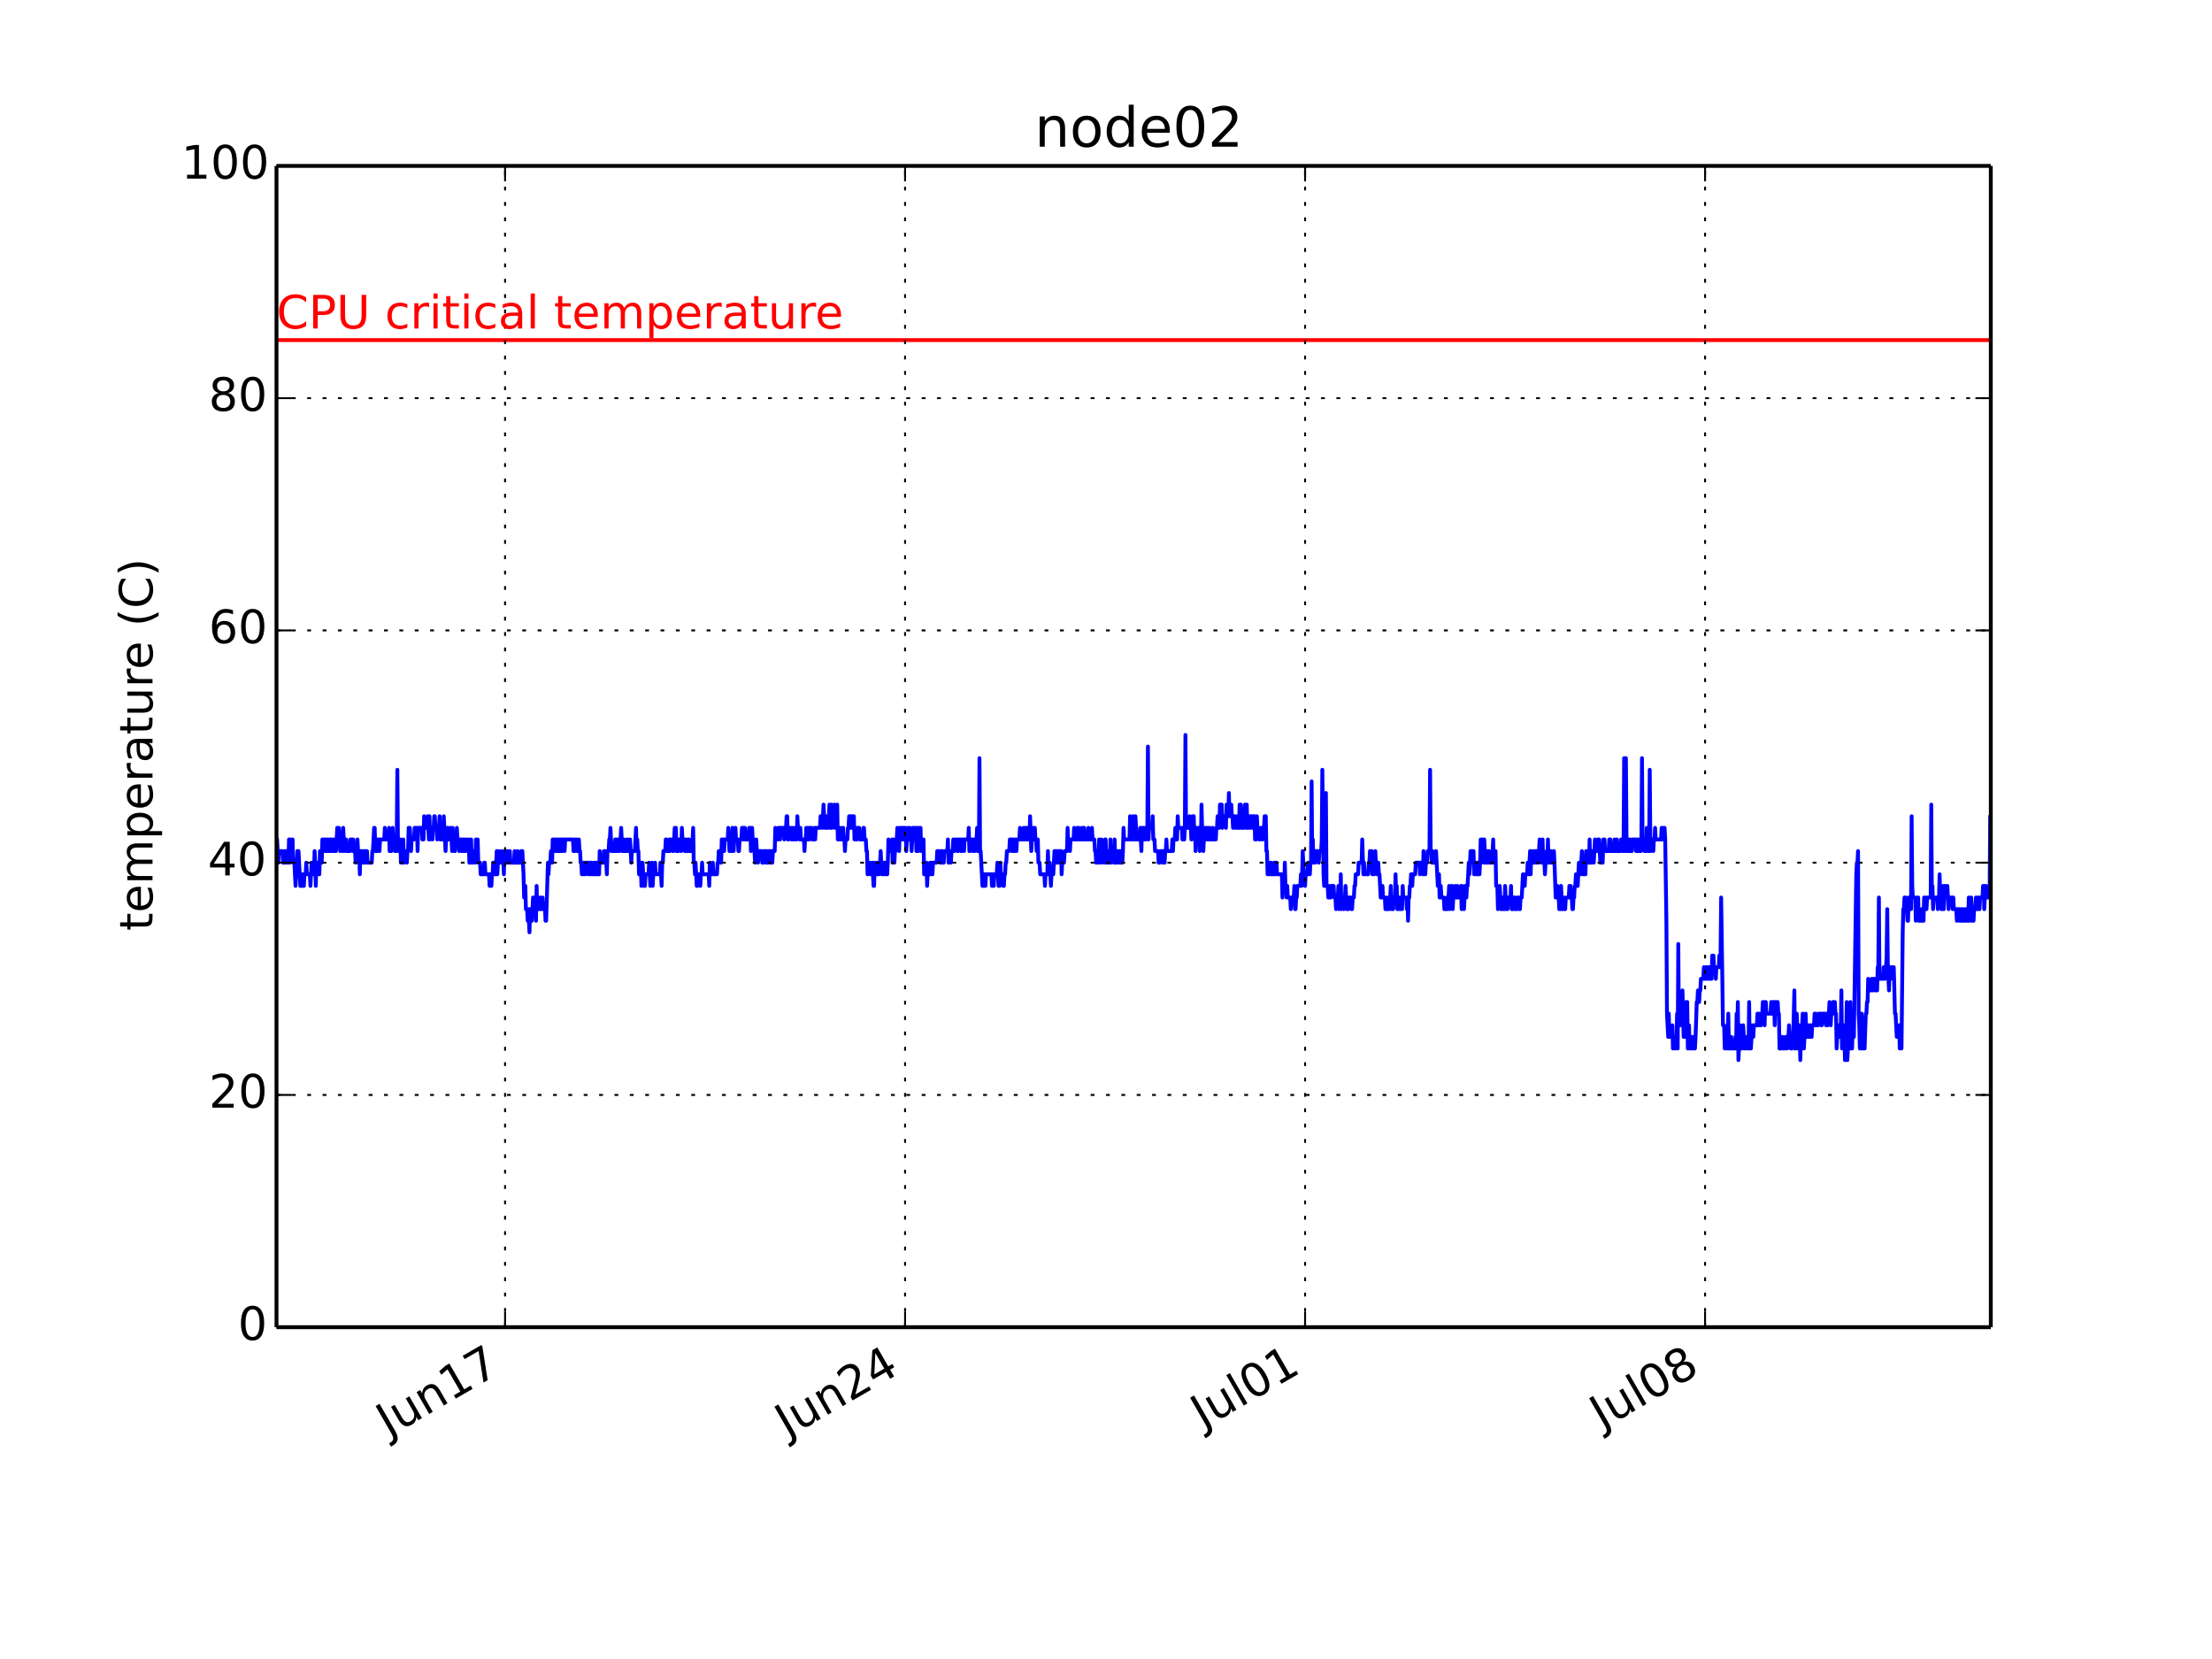<?xml version="1.0" encoding="utf-8" standalone="no"?>
<!DOCTYPE svg PUBLIC "-//W3C//DTD SVG 1.1//EN"
  "http://www.w3.org/Graphics/SVG/1.1/DTD/svg11.dtd">
<!-- Created with matplotlib (http://matplotlib.org/) -->
<svg height="432pt" version="1.1" viewBox="0 0 576 432" width="576pt" xmlns="http://www.w3.org/2000/svg" xmlns:xlink="http://www.w3.org/1999/xlink">
 <defs>
  <style type="text/css">
*{stroke-linecap:butt;stroke-linejoin:round;}
  </style>
 </defs>
 <g id="figure_1">
  <g id="patch_1">
   <path d="
M0 432
L576 432
L576 0
L0 0
z
" style="fill:#ffffff;"/>
  </g>
  <g id="axes_1">
   <g id="patch_2">
    <path d="
M72 345.6
L518.4 345.6
L518.4 43.2
L72 43.2
z
" style="fill:#ffffff;"/>
   </g>
   <g id="line2d_1">
    <path clip-path="url(#pcb2bf987bf)" d="
M72 221.616
L72.155 218.592
L72.465 224.64
L72.62 221.616
L73.55 221.616
L73.705 224.64
L74.015 224.64
L74.17 221.616
L74.325 224.64
L74.48 221.616
L74.635 221.616
L74.79 224.64
L74.945 221.616
L75.1 224.64
L75.255 218.592
L75.41 224.64
L75.565 218.592
L75.72 221.616
L76.03 221.616
L76.185 218.592
L76.34 224.64
L76.65 224.64
L76.96 230.688
L77.425 221.616
L77.735 221.616
L78.2 230.688
L78.51 230.688
L78.665 227.664
L78.82 230.688
L78.975 227.664
L79.13 230.688
L79.285 227.664
L79.595 227.664
L79.75 224.64
L79.905 227.664
L80.68 227.664
L80.835 230.688
L81.145 224.64
L81.3 224.64
L81.455 227.664
L81.61 224.64
L81.765 227.664
L81.92 221.616
L82.075 224.64
L82.23 230.688
L82.385 224.64
L82.54 224.64
L82.695 227.664
L82.85 224.64
L83.005 224.64
L83.16 227.664
L83.315 221.616
L83.47 221.616
L83.625 224.64
L83.78 224.64
L83.935 218.592
L84.09 221.616
L84.245 218.592
L84.4 218.592
L84.555 221.616
L84.71 221.616
L84.865 218.592
L85.02 218.592
L85.175 221.616
L85.33 221.616
L85.485 218.592
L85.64 221.616
L85.795 221.616
L85.95 218.592
L86.105 218.592
L86.26 221.616
L86.415 218.592
L86.57 218.592
L86.725 221.616
L86.88 221.616
L87.035 218.592
L87.19 221.616
L87.345 218.592
L87.5 221.616
L87.81 215.568
L87.965 218.592
L88.12 218.592
L88.275 215.568
L88.585 221.616
L88.74 218.592
L89.05 218.592
L89.205 221.616
L89.36 215.568
L89.67 221.616
L89.825 218.592
L90.135 218.592
L90.29 221.616
L91.065 221.616
L91.22 218.592
L91.685 218.592
L91.84 221.616
L91.995 218.592
L92.15 221.616
L92.46 221.616
L92.615 224.64
L92.77 221.616
L92.925 221.616
L93.08 218.592
L93.39 224.64
L93.545 221.616
L93.7 227.664
L93.855 221.616
L94.01 221.616
L94.165 224.64
L94.32 224.64
L94.475 221.616
L94.63 221.616
L94.785 224.64
L94.94 224.64
L95.095 221.616
L95.25 221.616
L95.405 224.64
L95.56 221.616
L95.715 224.64
L96.8 224.64
L96.955 221.616
L97.11 221.616
L97.42 215.568
L97.575 215.568
L97.73 221.616
L98.195 221.616
L98.35 218.592
L98.66 218.592
L98.815 221.616
L98.97 218.592
L100.055 218.592
L100.21 215.568
L100.365 218.592
L101.14 218.592
L101.295 215.568
L101.45 221.616
L101.605 221.616
L101.76 218.592
L101.915 221.616
L102.225 215.568
L102.38 218.592
L102.69 218.592
L102.845 221.616
L103 218.592
L103.155 221.616
L103.31 218.592
L103.465 200.448
L103.62 218.592
L103.775 221.616
L103.93 218.592
L104.24 218.592
L104.395 224.64
L104.55 221.616
L104.705 224.64
L105.015 218.592
L105.17 224.64
L105.325 221.616
L105.79 221.616
L105.945 224.64
L106.1 221.616
L106.255 221.616
L106.41 215.568
L106.565 218.592
L106.72 215.568
L107.03 221.616
L107.185 218.592
L107.805 218.592
L107.96 215.568
L108.27 215.568
L108.425 218.592
L108.58 215.568
L108.735 221.616
L108.89 215.568
L109.82 215.568
L109.975 218.592
L110.13 215.568
L110.285 218.592
L110.44 212.544
L110.595 215.568
L111.215 215.568
L111.37 212.544
L111.68 218.592
L111.835 212.544
L111.99 218.592
L112.145 215.568
L112.455 215.568
L112.61 218.592
L112.765 215.568
L112.92 215.568
L113.075 212.544
L113.23 212.544
L113.385 215.568
L113.695 215.568
L113.85 218.592
L114.005 215.568
L114.315 215.568
L114.47 212.544
L114.625 218.592
L114.78 215.568
L114.935 218.592
L115.09 218.592
L115.245 215.568
L115.4 218.592
L115.555 212.544
L116.02 221.616
L116.33 215.568
L116.485 218.592
L116.64 215.568
L116.795 218.592
L117.105 218.592
L117.26 215.568
L117.415 218.592
L117.57 218.592
L117.725 221.616
L117.88 215.568
L118.035 218.592
L118.19 218.592
L118.345 221.616
L118.5 221.616
L118.655 218.592
L118.81 218.592
L118.965 215.568
L119.12 218.592
L119.43 218.592
L119.585 221.616
L119.74 218.592
L120.05 218.592
L120.205 221.616
L120.36 221.616
L120.515 218.592
L120.67 218.592
L120.825 221.616
L120.98 221.616
L121.135 218.592
L121.445 218.592
L121.6 221.616
L121.91 221.616
L122.065 218.592
L122.22 224.64
L122.375 224.64
L122.685 218.592
L122.84 224.64
L122.995 221.616
L123.15 224.64
L123.305 221.616
L123.615 221.616
L123.77 224.64
L123.925 218.592
L124.08 221.616
L124.235 221.616
L124.39 218.592
L124.545 224.64
L125.01 224.64
L125.165 227.664
L125.94 227.664
L126.095 224.64
L126.25 224.64
L126.405 227.664
L127.335 227.664
L127.49 230.688
L127.645 227.664
L127.8 227.664
L127.955 230.688
L128.11 227.664
L128.265 227.664
L128.42 224.64
L128.575 227.664
L128.73 224.64
L128.885 227.664
L129.04 227.664
L129.35 221.616
L129.505 227.664
L129.815 221.616
L129.97 224.64
L130.435 224.64
L130.59 221.616
L130.745 224.64
L131.055 224.64
L131.21 227.664
L131.365 221.616
L131.52 224.64
L131.675 221.616
L131.83 224.64
L131.985 224.64
L132.14 221.616
L132.295 224.64
L132.605 224.64
L132.76 221.616
L132.915 224.64
L133.845 224.64
L134 221.616
L134.155 224.64
L134.62 224.64
L134.775 221.616
L134.93 224.64
L135.55 224.64
L135.705 221.616
L135.86 224.64
L136.015 221.616
L136.325 227.664
L136.48 233.712
L136.635 233.712
L136.79 230.688
L136.945 236.736
L137.255 236.736
L137.41 239.76
L137.565 236.736
L137.875 242.784
L138.03 236.736
L138.185 236.736
L138.34 239.76
L138.495 239.76
L138.805 233.712
L138.96 236.736
L139.115 233.712
L139.27 236.736
L139.425 236.736
L139.58 239.76
L139.735 230.688
L139.89 236.736
L140.51 236.736
L140.665 233.712
L140.82 236.736
L141.13 236.736
L141.285 233.712
L141.44 236.736
L141.905 236.736
L142.06 239.76
L142.215 239.76
L142.68 224.64
L142.835 227.664
L142.99 224.64
L143.3 224.64
L143.455 221.616
L143.61 221.616
L143.765 224.64
L143.92 218.592
L144.075 221.616
L144.23 218.592
L144.385 218.592
L144.54 221.616
L144.695 221.616
L144.85 218.592
L145.005 221.616
L145.16 218.592
L145.315 221.616
L145.47 221.616
L145.625 218.592
L145.78 221.616
L145.935 218.592
L146.09 218.592
L146.245 221.616
L146.4 221.616
L146.555 218.592
L146.865 218.592
L147.02 221.616
L147.175 218.592
L149.19 218.592
L149.345 221.616
L149.655 221.616
L149.81 218.592
L150.12 218.592
L150.275 221.616
L150.585 221.616
L150.74 218.592
L150.895 221.616
L151.05 221.616
L151.205 224.64
L151.36 224.64
L151.515 227.664
L151.825 227.664
L151.98 224.64
L152.135 224.64
L152.29 227.664
L152.445 227.664
L152.6 224.64
L153.065 224.64
L153.22 227.664
L153.375 224.64
L153.53 224.64
L153.685 227.664
L153.84 224.64
L153.995 224.64
L154.15 227.664
L154.46 227.664
L154.615 224.64
L154.77 224.64
L154.925 227.664
L155.08 227.664
L155.235 224.64
L155.39 227.664
L155.545 224.64
L155.7 227.664
L155.855 224.64
L156.01 227.664
L156.165 221.616
L156.32 224.64
L157.095 224.64
L157.25 221.616
L157.405 224.64
L157.56 224.64
L157.715 221.616
L158.025 227.664
L158.18 221.616
L158.49 221.616
L158.645 218.592
L158.8 218.592
L158.955 215.568
L159.265 221.616
L160.04 221.616
L160.195 218.592
L160.35 218.592
L160.505 221.616
L160.66 221.616
L160.815 218.592
L160.97 218.592
L161.125 221.616
L161.28 221.616
L161.435 218.592
L161.59 218.592
L161.745 215.568
L162.055 221.616
L162.365 221.616
L162.52 218.592
L162.675 221.616
L163.14 221.616
L163.295 218.592
L163.45 218.592
L163.605 221.616
L163.915 221.616
L164.07 218.592
L164.38 224.64
L164.535 221.616
L165.31 221.616
L165.62 215.568
L165.775 221.616
L165.93 218.592
L166.085 221.616
L166.24 221.616
L166.395 227.664
L166.705 227.664
L166.86 224.64
L167.015 230.688
L167.17 224.64
L167.325 224.64
L167.635 230.688
L167.79 227.664
L167.945 230.688
L168.1 227.664
L168.875 227.664
L169.03 224.64
L169.34 230.688
L169.495 227.664
L169.65 227.664
L169.805 224.64
L169.96 230.688
L170.115 227.664
L170.425 227.664
L170.58 224.64
L170.735 227.664
L171.82 227.664
L171.975 224.64
L172.285 230.688
L172.44 224.64
L172.595 224.64
L172.75 221.616
L173.215 221.616
L173.37 218.592
L173.525 218.592
L173.68 221.616
L174.145 221.616
L174.3 218.592
L174.455 221.616
L174.61 218.592
L175.075 218.592
L175.23 221.616
L175.385 221.616
L175.695 215.568
L175.85 218.592
L176.005 215.568
L176.16 221.616
L176.625 221.616
L176.78 218.592
L177.245 218.592
L177.4 221.616
L177.555 215.568
L177.71 218.592
L178.175 218.592
L178.33 221.616
L178.485 221.616
L178.64 218.592
L178.795 221.616
L179.105 221.616
L179.26 218.592
L179.415 218.592
L179.57 221.616
L180.19 221.616
L180.5 215.568
L180.655 224.64
L180.81 224.64
L180.965 227.664
L181.12 224.64
L181.43 230.688
L181.585 230.688
L181.74 227.664
L182.205 227.664
L182.36 230.688
L182.515 227.664
L182.67 227.664
L182.825 224.64
L182.98 227.664
L184.53 227.664
L184.685 230.688
L184.84 224.64
L184.995 227.664
L185.46 227.664
L185.615 224.64
L185.77 227.664
L186.7 227.664
L186.855 224.64
L187.01 224.64
L187.165 221.616
L187.475 221.616
L187.63 224.64
L187.785 224.64
L187.94 218.592
L188.095 221.616
L188.25 218.592
L188.405 221.616
L188.56 221.616
L188.715 218.592
L189.49 218.592
L189.645 215.568
L189.955 221.616
L190.11 218.592
L190.265 218.592
L190.42 221.616
L190.575 221.616
L190.73 215.568
L191.04 221.616
L191.195 218.592
L191.35 218.592
L191.505 215.568
L191.66 218.592
L192.125 218.592
L192.28 221.616
L192.435 221.616
L192.59 218.592
L193.055 218.592
L193.21 215.568
L193.365 215.568
L193.52 218.592
L193.675 215.568
L193.83 218.592
L193.985 215.568
L194.14 218.592
L194.915 218.592
L195.07 215.568
L195.225 218.592
L195.38 215.568
L195.535 221.616
L195.845 215.568
L196 218.592
L196.31 218.592
L196.62 224.64
L196.93 218.592
L197.085 221.616
L197.24 221.616
L197.395 224.64
L197.55 221.616
L198.325 221.616
L198.48 224.64
L198.635 224.64
L198.79 221.616
L198.945 224.64
L199.1 221.616
L199.41 221.616
L199.565 224.64
L199.72 221.616
L199.875 224.64
L200.03 224.64
L200.185 221.616
L200.34 221.616
L200.495 224.64
L200.65 221.616
L200.805 224.64
L200.96 221.616
L201.115 224.64
L201.27 221.616
L201.735 221.616
L201.89 215.568
L202.045 218.592
L202.51 218.592
L202.665 215.568
L202.975 215.568
L203.13 218.592
L203.285 215.568
L204.06 215.568
L204.215 218.592
L204.37 215.568
L204.68 215.568
L204.835 212.544
L204.99 212.544
L205.145 218.592
L205.3 218.592
L205.455 215.568
L205.92 215.568
L206.075 218.592
L206.23 218.592
L206.385 215.568
L206.54 218.592
L206.85 218.592
L207.005 215.568
L207.16 215.568
L207.315 218.592
L207.47 218.592
L207.625 212.544
L207.78 215.568
L208.09 215.568
L208.245 218.592
L208.4 215.568
L208.555 218.592
L209.33 218.592
L209.485 221.616
L209.64 218.592
L209.795 218.592
L209.95 215.568
L210.105 218.592
L210.26 218.592
L210.415 215.568
L210.57 218.592
L210.725 218.592
L210.88 215.568
L211.345 215.568
L211.5 218.592
L211.965 218.592
L212.12 215.568
L212.275 218.592
L212.43 215.568
L213.515 215.568
L213.67 212.544
L213.98 212.544
L214.135 215.568
L214.445 209.52
L214.755 215.568
L214.91 212.544
L215.065 212.544
L215.22 215.568
L215.53 215.568
L215.685 212.544
L215.84 212.544
L215.995 209.52
L216.15 215.568
L216.305 215.568
L216.46 209.52
L216.615 215.568
L216.77 212.544
L217.08 212.544
L217.235 209.52
L217.39 215.568
L217.545 212.544
L217.7 215.568
L218.01 209.52
L218.165 218.592
L218.32 218.592
L218.475 215.568
L218.63 218.592
L218.785 215.568
L218.94 218.592
L219.25 218.592
L219.405 215.568
L219.56 215.568
L219.715 218.592
L219.87 218.592
L220.025 221.616
L220.18 218.592
L220.645 218.592
L220.8 215.568
L220.955 215.568
L221.11 212.544
L221.265 212.544
L221.42 215.568
L221.575 212.544
L221.73 212.544
L221.885 215.568
L222.04 212.544
L222.35 212.544
L222.505 218.592
L222.66 215.568
L222.815 215.568
L222.97 218.592
L223.125 218.592
L223.28 215.568
L223.745 215.568
L223.9 218.592
L224.675 218.592
L224.83 215.568
L224.985 215.568
L225.14 218.592
L225.45 218.592
L225.605 221.616
L225.76 221.616
L225.915 227.664
L226.07 227.664
L226.225 224.64
L226.535 224.64
L226.69 227.664
L227 227.664
L227.155 224.64
L227.465 230.688
L227.62 230.688
L227.775 224.64
L227.93 227.664
L228.24 227.664
L228.395 224.64
L228.55 227.664
L228.86 227.664
L229.015 224.64
L229.17 224.64
L229.325 221.616
L229.635 227.664
L229.79 227.664
L229.945 224.64
L230.1 224.64
L230.255 227.664
L230.41 227.664
L230.565 224.64
L230.72 227.664
L231.03 227.664
L231.185 224.64
L231.34 218.592
L231.495 221.616
L232.115 221.616
L232.27 218.592
L232.425 224.64
L232.58 224.64
L232.735 218.592
L232.89 224.64
L233.045 221.616
L233.2 221.616
L233.355 218.592
L233.51 218.592
L233.665 215.568
L233.82 218.592
L233.975 218.592
L234.13 221.616
L234.285 215.568
L234.44 215.568
L234.595 218.592
L234.75 215.568
L234.905 218.592
L235.06 215.568
L235.215 218.592
L235.37 215.568
L235.525 218.592
L235.68 215.568
L235.835 215.568
L235.99 221.616
L236.145 218.592
L236.3 218.592
L236.455 215.568
L236.61 215.568
L236.765 218.592
L236.92 215.568
L237.075 218.592
L237.23 218.592
L237.385 221.616
L237.695 215.568
L237.85 215.568
L238.005 218.592
L238.16 218.592
L238.315 215.568
L238.47 215.568
L238.625 221.616
L238.78 221.616
L238.935 215.568
L239.09 221.616
L239.245 215.568
L239.4 218.592
L239.555 218.592
L239.71 215.568
L239.865 221.616
L240.02 218.592
L240.485 218.592
L240.64 227.664
L241.105 227.664
L241.26 224.64
L241.415 230.688
L241.57 227.664
L242.035 227.664
L242.19 224.64
L242.345 227.664
L242.5 224.64
L242.655 227.664
L242.81 227.664
L242.965 224.64
L243.895 224.64
L244.05 221.616
L244.67 221.616
L244.825 224.64
L244.98 224.64
L245.135 221.616
L245.29 224.64
L245.445 221.616
L245.6 224.64
L245.755 224.64
L245.91 221.616
L246.685 221.616
L246.84 218.592
L246.995 224.64
L247.15 221.616
L247.46 221.616
L247.615 224.64
L247.77 221.616
L248.08 221.616
L248.235 218.592
L248.39 221.616
L248.545 221.616
L248.7 218.592
L249.165 218.592
L249.32 221.616
L249.475 221.616
L249.63 218.592
L250.095 218.592
L250.25 221.616
L250.405 221.616
L250.56 218.592
L250.87 218.592
L251.025 221.616
L251.18 218.592
L252.11 218.592
L252.265 215.568
L252.42 221.616
L252.575 221.616
L252.73 218.592
L253.195 218.592
L253.35 221.616
L253.505 221.616
L253.66 218.592
L253.815 221.616
L253.97 218.592
L254.28 218.592
L254.435 215.568
L254.59 221.616
L254.745 218.592
L254.9 221.616
L255.055 197.424
L255.21 221.616
L255.365 221.616
L255.83 230.688
L255.985 227.664
L256.14 230.688
L256.295 227.664
L256.45 227.664
L256.605 230.688
L256.76 227.664
L258.155 227.664
L258.31 230.688
L258.465 227.664
L258.62 227.664
L258.775 230.688
L258.93 227.664
L259.55 227.664
L259.705 224.64
L260.015 230.688
L260.17 227.664
L260.325 230.688
L260.48 224.64
L260.635 227.664
L261.1 227.664
L261.255 230.688
L261.41 230.688
L261.565 227.664
L261.72 227.664
L261.875 224.64
L262.03 224.64
L262.185 221.616
L262.805 221.616
L262.96 218.592
L263.425 218.592
L263.58 221.616
L263.735 218.592
L263.89 218.592
L264.045 221.616
L264.2 221.616
L264.355 218.592
L264.51 218.592
L264.665 221.616
L264.82 218.592
L265.44 218.592
L265.595 215.568
L265.75 218.592
L266.37 218.592
L266.525 215.568
L266.68 218.592
L266.835 218.592
L266.99 215.568
L267.145 218.592
L267.3 215.568
L267.455 218.592
L267.61 215.568
L267.765 218.592
L267.92 215.568
L268.075 218.592
L268.23 212.544
L268.54 221.616
L268.695 218.592
L269.005 218.592
L269.16 215.568
L269.315 218.592
L269.47 215.568
L269.625 218.592
L269.78 218.592
L269.935 221.616
L270.09 221.616
L270.245 218.592
L270.4 224.64
L270.71 224.64
L270.865 227.664
L271.95 227.664
L272.105 230.688
L272.26 227.664
L272.725 227.664
L272.88 221.616
L273.035 227.664
L273.19 224.64
L273.345 224.64
L273.655 230.688
L273.81 227.664
L274.275 227.664
L274.585 221.616
L274.74 221.616
L274.895 224.64
L275.05 221.616
L275.205 224.64
L275.36 221.616
L275.515 224.64
L275.67 221.616
L275.98 221.616
L276.135 224.64
L276.29 221.616
L276.445 227.664
L276.6 224.64
L277.065 224.64
L277.22 221.616
L277.84 221.616
L277.995 215.568
L278.15 218.592
L278.46 218.592
L278.615 221.616
L278.77 218.592
L279.545 218.592
L279.7 215.568
L279.855 218.592
L280.32 218.592
L280.475 215.568
L280.63 218.592
L280.785 218.592
L280.94 215.568
L281.095 218.592
L281.56 218.592
L281.715 215.568
L281.87 218.592
L282.025 218.592
L282.18 215.568
L282.335 215.568
L282.49 218.592
L283.265 218.592
L283.42 215.568
L283.575 218.592
L284.195 218.592
L284.35 215.568
L284.505 218.592
L284.97 218.592
L285.125 221.616
L285.28 221.616
L285.435 224.64
L285.59 221.616
L285.745 224.64
L285.9 221.616
L286.055 224.64
L286.21 218.592
L286.365 221.616
L286.52 221.616
L286.675 224.64
L286.83 218.592
L286.985 221.616
L287.295 221.616
L287.45 224.64
L287.76 218.592
L287.915 218.592
L288.07 224.64
L288.38 224.64
L288.535 221.616
L288.69 224.64
L288.845 221.616
L289 224.64
L289.155 218.592
L289.31 224.64
L289.465 221.616
L289.93 221.616
L290.085 224.64
L290.24 218.592
L290.395 224.64
L290.705 224.64
L290.86 221.616
L291.015 224.64
L291.17 221.616
L291.325 224.64
L291.48 221.616
L291.635 221.616
L291.79 224.64
L291.945 224.64
L292.1 221.616
L292.255 224.64
L292.41 221.616
L292.565 215.568
L292.72 218.592
L294.115 218.592
L294.27 212.544
L294.58 218.592
L294.735 218.592
L295.045 212.544
L295.2 218.592
L295.51 218.592
L295.665 212.544
L295.975 218.592
L296.75 218.592
L296.905 215.568
L297.215 221.616
L297.37 215.568
L297.525 218.592
L297.68 215.568
L297.835 215.568
L297.99 218.592
L298.145 218.592
L298.3 215.568
L298.455 218.592
L298.61 215.568
L298.765 215.568
L298.92 194.4
L299.075 218.592
L299.23 215.568
L300.005 215.568
L300.16 212.544
L300.315 218.592
L300.625 218.592
L300.78 221.616
L301.555 221.616
L301.71 224.64
L302.02 224.64
L302.175 221.616
L302.64 221.616
L302.795 224.64
L302.95 221.616
L303.105 221.616
L303.26 224.64
L303.415 221.616
L303.57 221.616
L303.725 218.592
L303.88 221.616
L305.12 221.616
L305.275 218.592
L305.43 221.616
L305.585 218.592
L305.895 218.592
L306.05 215.568
L306.205 218.592
L306.515 218.592
L306.67 212.544
L306.825 215.568
L307.755 215.568
L307.91 218.592
L308.065 218.592
L308.22 215.568
L308.375 218.592
L308.53 215.568
L308.685 191.376
L308.84 215.568
L309.615 215.568
L309.77 212.544
L309.925 215.568
L310.08 215.568
L310.235 218.592
L310.545 212.544
L310.855 212.544
L311.01 218.592
L311.165 215.568
L311.32 221.616
L311.475 215.568
L311.63 215.568
L311.785 218.592
L311.94 218.592
L312.095 215.568
L312.25 215.568
L312.405 221.616
L312.56 215.568
L312.715 218.592
L312.87 209.52
L313.025 215.568
L313.18 215.568
L313.335 221.616
L313.49 218.592
L313.645 218.592
L313.8 215.568
L313.955 218.592
L314.11 215.568
L314.265 218.592
L314.42 215.568
L314.575 218.592
L314.73 218.592
L314.885 215.568
L315.04 218.592
L315.505 218.592
L315.66 215.568
L315.815 215.568
L315.97 218.592
L316.59 218.592
L316.745 215.568
L316.9 215.568
L317.055 212.544
L317.21 215.568
L317.52 215.568
L317.675 209.52
L317.83 212.544
L317.985 209.52
L318.14 209.52
L318.295 215.568
L318.45 212.544
L319.07 212.544
L319.225 215.568
L319.38 209.52
L319.535 212.544
L319.845 212.544
L320 206.496
L320.155 212.544
L320.31 209.52
L320.465 212.544
L320.62 209.52
L320.775 212.544
L320.93 212.544
L321.085 215.568
L321.24 212.544
L321.55 212.544
L321.705 215.568
L322.015 215.568
L322.17 212.544
L322.325 212.544
L322.48 215.568
L322.635 215.568
L322.79 209.52
L322.945 215.568
L323.1 209.52
L323.41 215.568
L323.565 215.568
L323.72 212.544
L323.875 215.568
L324.185 209.52
L324.495 215.568
L324.65 209.52
L324.805 215.568
L324.96 215.568
L325.115 212.544
L325.27 212.544
L325.425 215.568
L325.58 215.568
L325.735 212.544
L325.89 212.544
L326.045 215.568
L326.2 212.544
L326.665 212.544
L326.82 218.592
L326.975 215.568
L327.13 218.592
L327.285 212.544
L327.44 215.568
L327.75 215.568
L327.905 218.592
L328.215 218.592
L328.37 215.568
L328.68 215.568
L328.835 218.592
L328.99 215.568
L329.145 215.568
L329.3 212.544
L329.61 212.544
L329.765 221.616
L329.92 221.616
L330.075 227.664
L330.23 224.64
L330.385 227.664
L330.54 227.664
L330.695 224.64
L330.85 227.664
L331.005 224.64
L331.16 227.664
L331.625 227.664
L331.78 224.64
L331.935 227.664
L332.09 224.64
L332.245 227.664
L332.4 224.64
L332.555 227.664
L333.795 227.664
L333.95 233.712
L334.105 227.664
L334.26 230.688
L334.415 230.688
L334.57 224.64
L334.725 230.688
L334.88 230.688
L335.035 233.712
L335.19 230.688
L335.345 233.712
L335.965 233.712
L336.12 236.736
L336.275 233.712
L336.895 233.712
L337.05 230.688
L337.205 236.736
L337.36 236.736
L337.515 233.712
L337.67 233.712
L337.825 230.688
L338.6 230.688
L338.755 227.664
L338.91 230.688
L339.065 227.664
L339.22 221.616
L339.53 227.664
L339.685 227.664
L339.84 230.688
L339.995 227.664
L340.46 227.664
L340.615 224.64
L340.77 227.664
L340.925 224.64
L341.08 227.664
L341.235 224.64
L341.39 224.64
L341.545 203.472
L341.7 224.64
L341.855 218.592
L342.01 224.64
L342.165 221.616
L342.32 221.616
L342.475 224.64
L342.63 221.616
L343.25 221.616
L343.405 224.64
L343.56 221.616
L344.025 221.616
L344.18 218.592
L344.335 200.448
L344.645 227.664
L344.8 230.688
L344.955 227.664
L345.11 230.688
L345.265 206.496
L345.42 230.688
L345.73 230.688
L345.885 233.712
L346.04 230.688
L346.195 233.712
L346.505 233.712
L346.66 230.688
L347.28 230.688
L347.435 233.712
L347.745 233.712
L347.9 236.736
L348.055 233.712
L348.365 233.712
L348.52 230.688
L348.675 236.736
L348.83 233.712
L348.985 233.712
L349.14 227.664
L349.295 236.736
L349.45 233.712
L349.76 233.712
L349.915 236.736
L350.07 233.712
L350.225 233.712
L350.38 230.688
L350.69 236.736
L350.845 236.736
L351 233.712
L351.155 236.736
L351.31 233.712
L351.775 233.712
L351.93 236.736
L352.085 236.736
L352.24 233.712
L352.55 233.712
L352.705 230.688
L352.86 230.688
L353.015 227.664
L353.635 227.664
L353.79 224.64
L354.565 224.64
L354.72 218.592
L355.03 227.664
L355.185 224.64
L355.34 227.664
L356.27 227.664
L356.425 224.64
L356.58 224.64
L356.735 221.616
L356.89 224.64
L357.045 224.64
L357.2 221.616
L357.355 227.664
L357.51 224.64
L357.665 224.64
L357.82 227.664
L358.13 221.616
L358.285 224.64
L358.44 224.64
L358.595 227.664
L358.75 224.64
L358.905 224.64
L359.06 227.664
L359.215 227.664
L359.525 233.712
L359.68 230.688
L359.835 233.712
L359.99 230.688
L360.145 233.712
L360.61 233.712
L360.765 236.736
L360.92 233.712
L361.075 236.736
L361.385 236.736
L361.54 233.712
L361.695 236.736
L361.85 233.712
L362.005 233.712
L362.16 230.688
L362.315 236.736
L362.47 233.712
L362.625 236.736
L362.78 236.736
L362.935 233.712
L363.245 233.712
L363.4 227.664
L363.555 233.712
L363.71 230.688
L363.865 236.736
L364.175 236.736
L364.33 233.712
L364.485 233.712
L364.64 236.736
L364.795 233.712
L364.95 233.712
L365.105 236.736
L365.26 230.688
L365.415 233.712
L366.19 233.712
L366.345 236.736
L366.5 233.712
L366.655 239.76
L366.81 233.712
L366.965 233.712
L367.12 230.688
L367.275 230.688
L367.43 227.664
L367.585 227.664
L367.74 230.688
L367.895 227.664
L368.515 227.664
L368.67 224.64
L369.6 224.64
L369.755 227.664
L369.91 224.64
L370.375 224.64
L370.53 227.664
L370.685 221.616
L370.995 227.664
L371.15 227.664
L371.305 224.64
L371.615 224.64
L371.77 221.616
L372.235 221.616
L372.39 200.448
L372.545 221.616
L372.7 221.616
L372.855 224.64
L373.01 221.616
L373.165 224.64
L373.785 224.64
L373.94 221.616
L374.405 230.688
L374.56 230.688
L374.715 227.664
L374.87 233.712
L375.025 230.688
L375.18 230.688
L375.335 233.712
L375.955 233.712
L376.11 236.736
L376.575 236.736
L376.73 233.712
L376.885 236.736
L377.04 233.712
L377.195 233.712
L377.35 230.688
L377.505 236.736
L377.66 233.712
L377.815 233.712
L377.97 230.688
L378.125 230.688
L378.28 236.736
L378.435 233.712
L378.745 233.712
L378.9 230.688
L379.055 233.712
L379.365 233.712
L379.52 230.688
L379.675 233.712
L380.295 233.712
L380.45 230.688
L380.605 236.736
L380.76 230.688
L380.915 233.712
L381.07 233.712
L381.225 236.736
L381.535 230.688
L381.69 230.688
L381.845 233.712
L382 230.688
L382.155 230.688
L382.465 224.64
L382.62 227.664
L382.93 221.616
L383.085 224.64
L383.24 221.616
L383.395 224.64
L383.55 221.616
L383.705 221.616
L383.86 227.664
L384.015 224.64
L384.17 224.64
L384.325 227.664
L384.48 224.64
L384.635 227.664
L384.79 224.64
L384.945 227.664
L385.1 224.64
L385.255 227.664
L385.41 224.64
L385.565 218.592
L385.72 221.616
L385.875 221.616
L386.03 218.592
L386.34 224.64
L386.495 218.592
L386.805 224.64
L386.96 221.616
L387.115 224.64
L387.27 224.64
L387.425 221.616
L387.58 224.64
L387.735 221.616
L387.89 224.64
L388.51 224.64
L388.82 218.592
L388.975 224.64
L389.13 221.616
L389.285 224.64
L389.44 221.616
L389.595 230.688
L389.905 230.688
L390.06 236.736
L390.215 233.712
L390.37 233.712
L390.525 230.688
L390.835 236.736
L391.145 236.736
L391.3 233.712
L391.455 236.736
L391.61 233.712
L391.765 236.736
L391.92 230.688
L392.23 236.736
L392.54 236.736
L392.695 233.712
L393.315 233.712
L393.47 230.688
L393.625 236.736
L393.78 233.712
L393.935 236.736
L394.09 233.712
L394.245 233.712
L394.4 236.736
L394.555 233.712
L394.71 236.736
L395.02 236.736
L395.175 233.712
L395.485 233.712
L395.64 236.736
L395.795 236.736
L395.95 233.712
L396.26 233.712
L396.57 227.664
L396.725 230.688
L397.035 230.688
L397.19 227.664
L397.655 227.664
L397.81 224.64
L397.965 227.664
L398.12 227.664
L398.43 221.616
L398.585 227.664
L398.74 221.616
L398.895 224.64
L399.205 224.64
L399.36 221.616
L399.515 224.64
L399.67 224.64
L399.825 221.616
L399.98 221.616
L400.135 224.64
L400.29 221.616
L400.445 221.616
L400.6 224.64
L400.91 218.592
L401.065 221.616
L401.22 221.616
L401.375 224.64
L401.685 218.592
L401.84 224.64
L402.15 224.64
L402.305 227.664
L402.46 224.64
L402.615 224.64
L402.77 221.616
L402.925 224.64
L403.08 218.592
L403.235 224.64
L403.39 221.616
L403.545 224.64
L403.7 221.616
L403.855 221.616
L404.01 224.64
L404.475 224.64
L404.63 221.616
L404.785 224.64
L405.095 233.712
L405.25 230.688
L405.405 233.712
L405.56 230.688
L405.715 233.712
L405.87 233.712
L406.025 236.736
L406.335 236.736
L406.49 230.688
L406.8 236.736
L406.955 236.736
L407.11 233.712
L407.265 236.736
L407.575 236.736
L407.73 233.712
L408.505 233.712
L408.66 230.688
L408.815 233.712
L408.97 230.688
L409.125 233.712
L409.28 233.712
L409.435 236.736
L409.59 236.736
L409.745 233.712
L409.9 233.712
L410.055 230.688
L410.21 230.688
L410.365 227.664
L410.52 230.688
L410.83 230.688
L411.14 224.64
L411.45 224.64
L411.605 227.664
L411.915 221.616
L412.225 227.664
L412.38 224.64
L412.535 227.664
L412.845 227.664
L413 221.616
L413.155 224.64
L413.775 224.64
L413.93 218.592
L414.085 224.64
L414.395 224.64
L414.55 221.616
L414.86 221.616
L415.015 224.64
L415.325 218.592
L415.48 221.616
L415.945 221.616
L416.1 218.592
L416.41 218.592
L416.72 224.64
L416.875 224.64
L417.03 221.616
L417.185 221.616
L417.34 224.64
L417.495 218.592
L417.65 221.616
L417.805 218.592
L417.96 221.616
L418.89 221.616
L419.045 218.592
L419.2 221.616
L419.355 218.592
L419.51 221.616
L420.285 221.616
L420.44 218.592
L420.595 221.616
L420.905 221.616
L421.06 218.592
L421.215 221.616
L421.99 221.616
L422.145 218.592
L422.455 218.592
L422.61 221.616
L422.765 221.616
L422.92 197.424
L423.075 218.592
L423.23 221.616
L423.385 197.424
L423.54 218.592
L423.695 221.616
L423.85 218.592
L424.005 221.616
L424.16 218.592
L424.315 221.616
L424.47 218.592
L424.625 221.616
L424.935 221.616
L425.09 218.592
L425.865 218.592
L426.02 221.616
L426.175 218.592
L426.33 221.616
L426.485 221.616
L426.64 218.592
L426.795 221.616
L426.95 218.592
L427.105 221.616
L427.26 221.616
L427.415 218.592
L427.57 197.424
L427.725 218.592
L428.035 218.592
L428.19 221.616
L428.345 218.592
L428.5 221.616
L428.655 221.616
L428.81 215.568
L428.965 221.616
L429.12 218.592
L429.275 218.592
L429.43 221.616
L429.585 200.448
L429.74 218.592
L429.895 221.616
L430.05 218.592
L430.36 218.592
L430.515 221.616
L430.67 218.592
L430.825 218.592
L430.98 215.568
L431.135 218.592
L432.53 218.592
L432.685 215.568
L432.84 218.592
L432.995 215.568
L433.15 218.592
L433.305 215.568
L433.46 215.568
L433.615 218.592
L433.925 239.76
L434.08 263.952
L434.39 270
L434.545 263.952
L434.7 270
L434.855 266.976
L435.01 270
L435.32 270
L435.475 266.976
L435.63 273.024
L435.785 273.024
L435.94 270
L436.095 270
L436.25 273.024
L436.405 270
L436.56 270
L436.715 263.952
L436.87 273.024
L437.025 245.808
L437.18 266.976
L437.49 266.976
L437.645 263.952
L437.8 266.976
L437.955 263.952
L438.11 257.904
L438.42 270
L438.575 270
L438.73 266.976
L438.885 270
L439.04 260.928
L439.195 270
L439.35 260.928
L439.505 273.024
L439.815 266.976
L439.97 273.024
L440.125 273.024
L440.28 270
L440.435 270
L440.59 273.024
L440.745 273.024
L440.9 270
L441.055 273.024
L441.21 270
L441.365 273.024
L441.52 270
L441.83 260.928
L441.985 260.928
L442.14 257.904
L442.295 260.928
L442.45 260.928
L442.605 257.904
L442.76 257.904
L442.915 254.88
L443.535 254.88
L443.69 251.856
L443.845 254.88
L444 254.88
L444.155 251.856
L444.31 254.88
L444.465 251.856
L444.62 251.856
L444.775 254.88
L444.93 251.856
L445.085 254.88
L445.24 251.856
L445.395 254.88
L445.705 254.88
L445.86 248.832
L446.015 251.856
L446.17 248.832
L446.325 251.856
L446.635 251.856
L446.79 254.88
L446.945 251.856
L447.565 251.856
L447.72 248.832
L447.875 251.856
L448.03 248.832
L448.185 233.712
L448.495 254.88
L448.65 266.976
L448.96 266.976
L449.115 273.024
L449.27 273.024
L449.425 270
L449.58 270
L449.735 273.024
L449.89 270
L450.045 263.952
L450.2 273.024
L450.51 273.024
L450.665 270
L450.82 270
L450.975 273.024
L451.75 273.024
L451.905 270
L452.06 273.024
L452.215 263.952
L452.37 273.024
L452.525 260.928
L452.68 276.048
L453.145 266.976
L453.3 273.024
L453.765 273.024
L453.92 266.976
L454.075 270
L454.23 270
L454.385 273.024
L454.54 270
L454.695 273.024
L454.85 270
L455.16 270
L455.315 273.024
L455.47 260.928
L455.625 273.024
L455.935 273.024
L456.245 266.976
L456.4 270
L456.555 270
L456.71 266.976
L457.485 266.976
L457.64 263.952
L457.795 266.976
L457.95 266.976
L458.105 263.952
L458.26 266.976
L458.57 266.976
L458.725 263.952
L458.88 263.952
L459.035 260.928
L459.19 260.928
L459.5 266.976
L459.655 260.928
L459.81 260.928
L459.965 263.952
L461.05 263.952
L461.205 260.928
L461.36 263.952
L461.515 263.952
L461.67 260.928
L461.98 260.928
L462.135 266.976
L462.29 260.928
L462.445 263.952
L462.6 260.928
L462.755 263.952
L462.91 260.928
L463.065 263.952
L463.22 263.952
L463.375 273.024
L463.84 273.024
L463.995 270
L464.15 270
L464.305 273.024
L464.77 273.024
L464.925 270
L465.235 270
L465.39 273.024
L465.545 270
L465.7 270
L465.855 266.976
L466.01 270
L466.165 270
L466.32 273.024
L466.63 273.024
L466.785 270
L466.94 270
L467.25 257.904
L467.405 273.024
L467.56 273.024
L467.715 270
L467.87 263.952
L468.18 273.024
L468.335 273.024
L468.49 266.976
L468.645 270
L468.8 276.048
L468.955 270
L469.11 270
L469.42 263.952
L469.73 273.024
L469.885 270
L470.04 270
L470.195 263.952
L470.35 270
L470.505 270
L470.66 266.976
L470.815 270
L470.97 270
L471.125 266.976
L471.28 270
L471.435 266.976
L471.59 266.976
L471.745 270
L471.9 266.976
L472.365 266.976
L472.52 263.952
L472.675 266.976
L472.83 263.952
L472.985 266.976
L473.45 266.976
L473.605 263.952
L474.07 263.952
L474.225 266.976
L474.38 266.976
L474.535 263.952
L475.31 263.952
L475.465 266.976
L475.62 263.952
L475.775 266.976
L475.93 266.976
L476.085 263.952
L476.24 263.952
L476.395 260.928
L476.705 266.976
L476.86 263.952
L477.17 263.952
L477.325 260.928
L477.48 260.928
L477.635 263.952
L477.79 260.928
L477.945 263.952
L478.1 263.952
L478.255 273.024
L478.41 270
L478.565 270
L478.72 266.976
L478.875 270
L479.185 270
L479.34 266.976
L479.495 257.904
L479.65 273.024
L479.805 270
L479.96 270
L480.115 266.976
L480.27 270
L480.425 276.048
L480.735 270
L480.89 260.928
L481.045 276.048
L481.355 270
L481.51 273.024
L481.82 260.928
L481.975 273.024
L482.285 273.024
L482.44 266.976
L482.595 270
L482.75 270
L483.06 248.832
L483.37 227.664
L483.525 224.64
L483.68 224.64
L483.835 221.616
L483.99 263.952
L484.145 266.976
L484.3 273.024
L484.455 270
L484.61 273.024
L484.765 263.952
L484.92 266.976
L485.075 273.024
L485.23 266.976
L485.385 273.024
L485.54 273.024
L485.85 263.952
L486.005 263.952
L486.16 260.928
L486.315 260.928
L486.47 254.88
L486.625 257.904
L487.245 257.904
L487.4 254.88
L487.555 257.904
L487.71 257.904
L487.865 254.88
L488.175 254.88
L488.33 257.904
L488.485 254.88
L488.64 257.904
L488.795 257.904
L488.95 251.856
L489.105 251.856
L489.26 233.712
L489.415 254.88
L490.345 254.88
L490.5 251.856
L490.655 254.88
L490.81 254.88
L490.965 251.856
L491.12 251.856
L491.275 248.832
L491.43 236.736
L491.585 251.856
L491.895 257.904
L492.05 251.856
L492.205 251.856
L492.36 254.88
L492.515 251.856
L493.135 251.856
L493.445 263.952
L493.6 263.952
L493.91 270
L494.065 266.976
L494.22 270
L494.375 270
L494.53 266.976
L494.685 273.024
L494.84 266.976
L495.15 273.024
L495.46 242.784
L495.615 236.736
L495.77 236.736
L495.925 233.712
L496.08 236.736
L496.235 233.712
L496.39 236.736
L496.545 236.736
L496.7 239.76
L496.855 239.76
L497.01 233.712
L497.165 236.736
L497.32 236.736
L497.475 233.712
L497.63 236.736
L497.785 212.544
L497.94 230.688
L498.095 233.712
L498.715 233.712
L498.87 239.76
L499.025 236.736
L499.18 236.736
L499.335 233.712
L499.49 233.712
L499.645 239.76
L500.265 239.76
L500.42 236.736
L500.575 239.76
L500.885 239.76
L501.04 233.712
L501.35 233.712
L501.505 236.736
L501.66 236.736
L501.815 233.712
L502.745 233.712
L502.9 209.52
L503.055 233.712
L503.21 230.688
L503.365 236.736
L503.52 233.712
L504.45 233.712
L504.605 236.736
L504.76 233.712
L504.915 233.712
L505.07 227.664
L505.225 233.712
L505.38 233.712
L505.535 236.736
L505.69 236.736
L506 230.688
L506.155 236.736
L506.31 230.688
L506.465 233.712
L506.62 230.688
L506.775 233.712
L506.93 233.712
L507.085 230.688
L507.395 236.736
L507.55 233.712
L508.325 233.712
L508.48 236.736
L508.635 233.712
L508.79 236.736
L509.41 236.736
L509.565 239.76
L509.72 236.736
L510.03 236.736
L510.185 239.76
L510.34 236.736
L510.495 239.76
L510.65 239.76
L510.805 236.736
L510.96 239.76
L511.115 236.736
L511.27 239.76
L511.58 239.76
L511.735 236.736
L511.89 236.736
L512.045 239.76
L512.51 239.76
L512.665 233.712
L512.82 239.76
L512.975 239.76
L513.285 233.712
L513.595 239.76
L513.905 239.76
L514.06 236.736
L514.37 236.736
L514.525 233.712
L514.68 236.736
L514.835 236.736
L514.99 233.712
L515.145 236.736
L515.3 233.712
L515.455 236.736
L515.61 233.712
L516.23 233.712
L516.385 230.688
L516.54 230.688
L516.695 236.736
L517.005 230.688
L517.16 230.688
L517.315 233.712
L518.09 233.712
L518.245 212.544
L518.4 230.688
L518.4 230.688" style="fill:none;stroke:#0000ff;stroke-linecap:square;"/>
   </g>
   <g id="line2d_2">
    <path clip-path="url(#pcb2bf987bf)" d="
M72 88.56
L518.4 88.56" style="fill:none;stroke:#ff0000;stroke-linecap:square;"/>
   </g>
   <g id="matplotlib.axis_1">
    <g id="xtick_1">
     <g id="line2d_3">
      <path clip-path="url(#pcb2bf987bf)" d="
M131.52 345.6
L131.52 43.2" style="fill:none;stroke:#000000;stroke-dasharray:1,3;stroke-dashoffset:0.0;stroke-width:0.5;"/>
     </g>
     <g id="line2d_4">
      <defs>
       <path d="
M0 0
L0 -4" id="m93b0483c22" style="stroke:#000000;stroke-width:0.5;"/>
      </defs>
      <g>
       <use style="stroke:#000000;stroke-width:0.5;" x="131.52" xlink:href="#m93b0483c22" y="345.6"/>
      </g>
     </g>
     <g id="line2d_5">
      <defs>
       <path d="
M0 0
L0 4" id="m741efc42ff" style="stroke:#000000;stroke-width:0.5;"/>
      </defs>
      <g>
       <use style="stroke:#000000;stroke-width:0.5;" x="131.52" xlink:href="#m741efc42ff" y="43.2"/>
      </g>
     </g>
     <g id="text_1">
      <!-- Jun17 -->
      <defs>
       <path d="
M54.891 33.016
L54.891 0
L45.906 0
L45.906 32.719
Q45.906 40.484 42.875 44.328
Q39.844 48.188 33.797 48.188
Q26.516 48.188 22.312 43.547
Q18.109 38.922 18.109 30.906
L18.109 0
L9.078 0
L9.078 54.688
L18.109 54.688
L18.109 46.188
Q21.344 51.125 25.703 53.562
Q30.078 56 35.797 56
Q45.219 56 50.047 50.172
Q54.891 44.344 54.891 33.016" id="BitstreamVeraSans-Roman-6e"/>
       <path d="
M12.406 8.297
L28.516 8.297
L28.516 63.922
L10.984 60.406
L10.984 69.391
L28.422 72.906
L38.281 72.906
L38.281 8.297
L54.391 8.297
L54.391 0
L12.406 0
z
" id="BitstreamVeraSans-Roman-31"/>
       <path d="
M8.5 21.578
L8.5 54.688
L17.484 54.688
L17.484 21.922
Q17.484 14.156 20.5 10.266
Q23.531 6.391 29.594 6.391
Q36.859 6.391 41.078 11.031
Q45.312 15.672 45.312 23.688
L45.312 54.688
L54.297 54.688
L54.297 0
L45.312 0
L45.312 8.406
Q42.047 3.422 37.719 1
Q33.406 -1.422 27.688 -1.422
Q18.266 -1.422 13.375 4.438
Q8.5 10.297 8.5 21.578" id="BitstreamVeraSans-Roman-75"/>
       <path d="
M8.203 72.906
L55.078 72.906
L55.078 68.703
L28.609 0
L18.312 0
L43.219 64.594
L8.203 64.594
z
" id="BitstreamVeraSans-Roman-37"/>
       <path d="
M9.812 72.906
L19.672 72.906
L19.672 5.078
Q19.672 -8.109 14.672 -14.062
Q9.672 -20.016 -1.422 -20.016
L-5.172 -20.016
L-5.172 -11.719
L-2.094 -11.719
Q4.438 -11.719 7.125 -8.047
Q9.812 -4.391 9.812 5.078
z
" id="BitstreamVeraSans-Roman-4a"/>
      </defs>
      <g transform="translate(101.161 374.304)rotate(-30.0)scale(0.12 -0.12)">
       <use xlink:href="#BitstreamVeraSans-Roman-4a"/>
       <use x="29.492" xlink:href="#BitstreamVeraSans-Roman-75"/>
       <use x="92.871" xlink:href="#BitstreamVeraSans-Roman-6e"/>
       <use x="156.25" xlink:href="#BitstreamVeraSans-Roman-31"/>
       <use x="219.873" xlink:href="#BitstreamVeraSans-Roman-37"/>
      </g>
     </g>
    </g>
    <g id="xtick_2">
     <g id="line2d_6">
      <path clip-path="url(#pcb2bf987bf)" d="
M235.68 345.6
L235.68 43.2" style="fill:none;stroke:#000000;stroke-dasharray:1,3;stroke-dashoffset:0.0;stroke-width:0.5;"/>
     </g>
     <g id="line2d_7">
      <g>
       <use style="stroke:#000000;stroke-width:0.5;" x="235.68" xlink:href="#m93b0483c22" y="345.6"/>
      </g>
     </g>
     <g id="line2d_8">
      <g>
       <use style="stroke:#000000;stroke-width:0.5;" x="235.68" xlink:href="#m741efc42ff" y="43.2"/>
      </g>
     </g>
     <g id="text_2">
      <!-- Jun24 -->
      <defs>
       <path d="
M19.188 8.297
L53.609 8.297
L53.609 0
L7.328 0
L7.328 8.297
Q12.938 14.109 22.625 23.891
Q32.328 33.688 34.812 36.531
Q39.547 41.844 41.422 45.531
Q43.312 49.219 43.312 52.781
Q43.312 58.594 39.234 62.25
Q35.156 65.922 28.609 65.922
Q23.969 65.922 18.812 64.312
Q13.672 62.703 7.812 59.422
L7.812 69.391
Q13.766 71.781 18.938 73
Q24.125 74.219 28.422 74.219
Q39.75 74.219 46.484 68.547
Q53.219 62.891 53.219 53.422
Q53.219 48.922 51.531 44.891
Q49.859 40.875 45.406 35.406
Q44.188 33.984 37.641 27.219
Q31.109 20.453 19.188 8.297" id="BitstreamVeraSans-Roman-32"/>
       <path d="
M37.797 64.312
L12.891 25.391
L37.797 25.391
z

M35.203 72.906
L47.609 72.906
L47.609 25.391
L58.016 25.391
L58.016 17.188
L47.609 17.188
L47.609 0
L37.797 0
L37.797 17.188
L4.891 17.188
L4.891 26.703
z
" id="BitstreamVeraSans-Roman-34"/>
      </defs>
      <g transform="translate(205.015 374.48)rotate(-30.0)scale(0.12 -0.12)">
       <use xlink:href="#BitstreamVeraSans-Roman-4a"/>
       <use x="29.492" xlink:href="#BitstreamVeraSans-Roman-75"/>
       <use x="92.871" xlink:href="#BitstreamVeraSans-Roman-6e"/>
       <use x="156.25" xlink:href="#BitstreamVeraSans-Roman-32"/>
       <use x="219.873" xlink:href="#BitstreamVeraSans-Roman-34"/>
      </g>
     </g>
    </g>
    <g id="xtick_3">
     <g id="line2d_9">
      <path clip-path="url(#pcb2bf987bf)" d="
M339.84 345.6
L339.84 43.2" style="fill:none;stroke:#000000;stroke-dasharray:1,3;stroke-dashoffset:0.0;stroke-width:0.5;"/>
     </g>
     <g id="line2d_10">
      <g>
       <use style="stroke:#000000;stroke-width:0.5;" x="339.84" xlink:href="#m93b0483c22" y="345.6"/>
      </g>
     </g>
     <g id="line2d_11">
      <g>
       <use style="stroke:#000000;stroke-width:0.5;" x="339.84" xlink:href="#m741efc42ff" y="43.2"/>
      </g>
     </g>
     <g id="text_3">
      <!-- Jul01 -->
      <defs>
       <path d="
M31.781 66.406
Q24.172 66.406 20.328 58.906
Q16.5 51.422 16.5 36.375
Q16.5 21.391 20.328 13.891
Q24.172 6.391 31.781 6.391
Q39.453 6.391 43.281 13.891
Q47.125 21.391 47.125 36.375
Q47.125 51.422 43.281 58.906
Q39.453 66.406 31.781 66.406
M31.781 74.219
Q44.047 74.219 50.516 64.516
Q56.984 54.828 56.984 36.375
Q56.984 17.969 50.516 8.266
Q44.047 -1.422 31.781 -1.422
Q19.531 -1.422 13.062 8.266
Q6.594 17.969 6.594 36.375
Q6.594 54.828 13.062 64.516
Q19.531 74.219 31.781 74.219" id="BitstreamVeraSans-Roman-30"/>
       <path d="
M9.422 75.984
L18.406 75.984
L18.406 0
L9.422 0
z
" id="BitstreamVeraSans-Roman-6c"/>
      </defs>
      <g transform="translate(313.251 372.127)rotate(-30.0)scale(0.12 -0.12)">
       <use xlink:href="#BitstreamVeraSans-Roman-4a"/>
       <use x="29.492" xlink:href="#BitstreamVeraSans-Roman-75"/>
       <use x="92.871" xlink:href="#BitstreamVeraSans-Roman-6c"/>
       <use x="120.654" xlink:href="#BitstreamVeraSans-Roman-30"/>
       <use x="184.277" xlink:href="#BitstreamVeraSans-Roman-31"/>
      </g>
     </g>
    </g>
    <g id="xtick_4">
     <g id="line2d_12">
      <path clip-path="url(#pcb2bf987bf)" d="
M444 345.6
L444 43.2" style="fill:none;stroke:#000000;stroke-dasharray:1,3;stroke-dashoffset:0.0;stroke-width:0.5;"/>
     </g>
     <g id="line2d_13">
      <g>
       <use style="stroke:#000000;stroke-width:0.5;" x="444" xlink:href="#m93b0483c22" y="345.6"/>
      </g>
     </g>
     <g id="line2d_14">
      <g>
       <use style="stroke:#000000;stroke-width:0.5;" x="444" xlink:href="#m741efc42ff" y="43.2"/>
      </g>
     </g>
     <g id="text_4">
      <!-- Jul08 -->
      <defs>
       <path d="
M31.781 34.625
Q24.75 34.625 20.719 30.859
Q16.703 27.094 16.703 20.516
Q16.703 13.922 20.719 10.156
Q24.75 6.391 31.781 6.391
Q38.812 6.391 42.859 10.172
Q46.922 13.969 46.922 20.516
Q46.922 27.094 42.891 30.859
Q38.875 34.625 31.781 34.625
M21.922 38.812
Q15.578 40.375 12.031 44.719
Q8.5 49.078 8.5 55.328
Q8.5 64.062 14.719 69.141
Q20.953 74.219 31.781 74.219
Q42.672 74.219 48.875 69.141
Q55.078 64.062 55.078 55.328
Q55.078 49.078 51.531 44.719
Q48 40.375 41.703 38.812
Q48.828 37.156 52.797 32.312
Q56.781 27.484 56.781 20.516
Q56.781 9.906 50.312 4.234
Q43.844 -1.422 31.781 -1.422
Q19.734 -1.422 13.25 4.234
Q6.781 9.906 6.781 20.516
Q6.781 27.484 10.781 32.312
Q14.797 37.156 21.922 38.812
M18.312 54.391
Q18.312 48.734 21.844 45.562
Q25.391 42.391 31.781 42.391
Q38.141 42.391 41.719 45.562
Q45.312 48.734 45.312 54.391
Q45.312 60.062 41.719 63.234
Q38.141 66.406 31.781 66.406
Q25.391 66.406 21.844 63.234
Q18.312 60.062 18.312 54.391" id="BitstreamVeraSans-Roman-38"/>
      </defs>
      <g transform="translate(417.163 372.271)rotate(-30.0)scale(0.12 -0.12)">
       <use xlink:href="#BitstreamVeraSans-Roman-4a"/>
       <use x="29.492" xlink:href="#BitstreamVeraSans-Roman-75"/>
       <use x="92.871" xlink:href="#BitstreamVeraSans-Roman-6c"/>
       <use x="120.654" xlink:href="#BitstreamVeraSans-Roman-30"/>
       <use x="184.277" xlink:href="#BitstreamVeraSans-Roman-38"/>
      </g>
     </g>
    </g>
   </g>
   <g id="matplotlib.axis_2">
    <g id="ytick_1">
     <g id="line2d_15">
      <path clip-path="url(#pcb2bf987bf)" d="
M72 345.6
L518.4 345.6" style="fill:none;stroke:#000000;stroke-dasharray:1,3;stroke-dashoffset:0.0;stroke-width:0.5;"/>
     </g>
     <g id="line2d_16">
      <defs>
       <path d="
M0 0
L4 0" id="m728421d6d4" style="stroke:#000000;stroke-width:0.5;"/>
      </defs>
      <g>
       <use style="stroke:#000000;stroke-width:0.5;" x="72.0" xlink:href="#m728421d6d4" y="345.6"/>
      </g>
     </g>
     <g id="line2d_17">
      <defs>
       <path d="
M0 0
L-4 0" id="mcb0005524f" style="stroke:#000000;stroke-width:0.5;"/>
      </defs>
      <g>
       <use style="stroke:#000000;stroke-width:0.5;" x="518.4" xlink:href="#mcb0005524f" y="345.6"/>
      </g>
     </g>
     <g id="text_5">
      <!-- 0 -->
      <g transform="translate(61.953 348.911)scale(0.12 -0.12)">
       <use xlink:href="#BitstreamVeraSans-Roman-30"/>
      </g>
     </g>
    </g>
    <g id="ytick_2">
     <g id="line2d_18">
      <path clip-path="url(#pcb2bf987bf)" d="
M72 285.12
L518.4 285.12" style="fill:none;stroke:#000000;stroke-dasharray:1,3;stroke-dashoffset:0.0;stroke-width:0.5;"/>
     </g>
     <g id="line2d_19">
      <g>
       <use style="stroke:#000000;stroke-width:0.5;" x="72.0" xlink:href="#m728421d6d4" y="285.12"/>
      </g>
     </g>
     <g id="line2d_20">
      <g>
       <use style="stroke:#000000;stroke-width:0.5;" x="518.4" xlink:href="#mcb0005524f" y="285.12"/>
      </g>
     </g>
     <g id="text_6">
      <!-- 20 -->
      <g transform="translate(54.406 288.431)scale(0.12 -0.12)">
       <use xlink:href="#BitstreamVeraSans-Roman-32"/>
       <use x="63.623" xlink:href="#BitstreamVeraSans-Roman-30"/>
      </g>
     </g>
    </g>
    <g id="ytick_3">
     <g id="line2d_21">
      <path clip-path="url(#pcb2bf987bf)" d="
M72 224.64
L518.4 224.64" style="fill:none;stroke:#000000;stroke-dasharray:1,3;stroke-dashoffset:0.0;stroke-width:0.5;"/>
     </g>
     <g id="line2d_22">
      <g>
       <use style="stroke:#000000;stroke-width:0.5;" x="72.0" xlink:href="#m728421d6d4" y="224.64"/>
      </g>
     </g>
     <g id="line2d_23">
      <g>
       <use style="stroke:#000000;stroke-width:0.5;" x="518.4" xlink:href="#mcb0005524f" y="224.64"/>
      </g>
     </g>
     <g id="text_7">
      <!-- 40 -->
      <g transform="translate(54.114 227.951)scale(0.12 -0.12)">
       <use xlink:href="#BitstreamVeraSans-Roman-34"/>
       <use x="63.623" xlink:href="#BitstreamVeraSans-Roman-30"/>
      </g>
     </g>
    </g>
    <g id="ytick_4">
     <g id="line2d_24">
      <path clip-path="url(#pcb2bf987bf)" d="
M72 164.16
L518.4 164.16" style="fill:none;stroke:#000000;stroke-dasharray:1,3;stroke-dashoffset:0.0;stroke-width:0.5;"/>
     </g>
     <g id="line2d_25">
      <g>
       <use style="stroke:#000000;stroke-width:0.5;" x="72.0" xlink:href="#m728421d6d4" y="164.16"/>
      </g>
     </g>
     <g id="line2d_26">
      <g>
       <use style="stroke:#000000;stroke-width:0.5;" x="518.4" xlink:href="#mcb0005524f" y="164.16"/>
      </g>
     </g>
     <g id="text_8">
      <!-- 60 -->
      <defs>
       <path d="
M33.016 40.375
Q26.375 40.375 22.484 35.828
Q18.609 31.297 18.609 23.391
Q18.609 15.531 22.484 10.953
Q26.375 6.391 33.016 6.391
Q39.656 6.391 43.531 10.953
Q47.406 15.531 47.406 23.391
Q47.406 31.297 43.531 35.828
Q39.656 40.375 33.016 40.375
M52.594 71.297
L52.594 62.312
Q48.875 64.062 45.094 64.984
Q41.312 65.922 37.594 65.922
Q27.828 65.922 22.672 59.328
Q17.531 52.734 16.797 39.406
Q19.672 43.656 24.016 45.922
Q28.375 48.188 33.594 48.188
Q44.578 48.188 50.953 41.516
Q57.328 34.859 57.328 23.391
Q57.328 12.156 50.688 5.359
Q44.047 -1.422 33.016 -1.422
Q20.359 -1.422 13.672 8.266
Q6.984 17.969 6.984 36.375
Q6.984 53.656 15.188 63.938
Q23.391 74.219 37.203 74.219
Q40.922 74.219 44.703 73.484
Q48.484 72.75 52.594 71.297" id="BitstreamVeraSans-Roman-36"/>
      </defs>
      <g transform="translate(54.365 167.471)scale(0.12 -0.12)">
       <use xlink:href="#BitstreamVeraSans-Roman-36"/>
       <use x="63.623" xlink:href="#BitstreamVeraSans-Roman-30"/>
      </g>
     </g>
    </g>
    <g id="ytick_5">
     <g id="line2d_27">
      <path clip-path="url(#pcb2bf987bf)" d="
M72 103.68
L518.4 103.68" style="fill:none;stroke:#000000;stroke-dasharray:1,3;stroke-dashoffset:0.0;stroke-width:0.5;"/>
     </g>
     <g id="line2d_28">
      <g>
       <use style="stroke:#000000;stroke-width:0.5;" x="72.0" xlink:href="#m728421d6d4" y="103.68"/>
      </g>
     </g>
     <g id="line2d_29">
      <g>
       <use style="stroke:#000000;stroke-width:0.5;" x="518.4" xlink:href="#mcb0005524f" y="103.68"/>
      </g>
     </g>
     <g id="text_9">
      <!-- 80 -->
      <g transform="translate(54.341 106.991)scale(0.12 -0.12)">
       <use xlink:href="#BitstreamVeraSans-Roman-38"/>
       <use x="63.623" xlink:href="#BitstreamVeraSans-Roman-30"/>
      </g>
     </g>
    </g>
    <g id="ytick_6">
     <g id="line2d_30">
      <path clip-path="url(#pcb2bf987bf)" d="
M72 43.2
L518.4 43.2" style="fill:none;stroke:#000000;stroke-dasharray:1,3;stroke-dashoffset:0.0;stroke-width:0.5;"/>
     </g>
     <g id="line2d_31">
      <g>
       <use style="stroke:#000000;stroke-width:0.5;" x="72.0" xlink:href="#m728421d6d4" y="43.2"/>
      </g>
     </g>
     <g id="line2d_32">
      <g>
       <use style="stroke:#000000;stroke-width:0.5;" x="518.4" xlink:href="#mcb0005524f" y="43.2"/>
      </g>
     </g>
     <g id="text_10">
      <!-- 100 -->
      <g transform="translate(47.21 46.511)scale(0.12 -0.12)">
       <use xlink:href="#BitstreamVeraSans-Roman-31"/>
       <use x="63.623" xlink:href="#BitstreamVeraSans-Roman-30"/>
       <use x="127.246" xlink:href="#BitstreamVeraSans-Roman-30"/>
      </g>
     </g>
    </g>
    <g id="text_11">
     <!-- temperature (C) -->
     <defs>
      <path d="
M34.281 27.484
Q23.391 27.484 19.188 25
Q14.984 22.516 14.984 16.5
Q14.984 11.719 18.141 8.906
Q21.297 6.109 26.703 6.109
Q34.188 6.109 38.703 11.406
Q43.219 16.703 43.219 25.484
L43.219 27.484
z

M52.203 31.203
L52.203 0
L43.219 0
L43.219 8.297
Q40.141 3.328 35.547 0.953
Q30.953 -1.422 24.312 -1.422
Q15.922 -1.422 10.953 3.297
Q6 8.016 6 15.922
Q6 25.141 12.172 29.828
Q18.359 34.516 30.609 34.516
L43.219 34.516
L43.219 35.406
Q43.219 41.609 39.141 45
Q35.062 48.391 27.688 48.391
Q23 48.391 18.547 47.266
Q14.109 46.141 10.016 43.891
L10.016 52.203
Q14.938 54.109 19.578 55.047
Q24.219 56 28.609 56
Q40.484 56 46.344 49.844
Q52.203 43.703 52.203 31.203" id="BitstreamVeraSans-Roman-61"/>
      <path id="BitstreamVeraSans-Roman-20"/>
      <path d="
M8.016 75.875
L15.828 75.875
Q23.141 64.359 26.781 53.312
Q30.422 42.281 30.422 31.391
Q30.422 20.453 26.781 9.375
Q23.141 -1.703 15.828 -13.188
L8.016 -13.188
Q14.5 -2 17.703 9.062
Q20.906 20.125 20.906 31.391
Q20.906 42.672 17.703 53.656
Q14.5 64.656 8.016 75.875" id="BitstreamVeraSans-Roman-29"/>
      <path d="
M52 44.188
Q55.375 50.25 60.062 53.125
Q64.75 56 71.094 56
Q79.641 56 84.281 50.016
Q88.922 44.047 88.922 33.016
L88.922 0
L79.891 0
L79.891 32.719
Q79.891 40.578 77.094 44.375
Q74.312 48.188 68.609 48.188
Q61.625 48.188 57.562 43.547
Q53.516 38.922 53.516 30.906
L53.516 0
L44.484 0
L44.484 32.719
Q44.484 40.625 41.703 44.406
Q38.922 48.188 33.109 48.188
Q26.219 48.188 22.156 43.531
Q18.109 38.875 18.109 30.906
L18.109 0
L9.078 0
L9.078 54.688
L18.109 54.688
L18.109 46.188
Q21.188 51.219 25.484 53.609
Q29.781 56 35.688 56
Q41.656 56 45.828 52.969
Q50 49.953 52 44.188" id="BitstreamVeraSans-Roman-6d"/>
      <path d="
M64.406 67.281
L64.406 56.891
Q59.422 61.531 53.781 63.812
Q48.141 66.109 41.797 66.109
Q29.297 66.109 22.656 58.469
Q16.016 50.828 16.016 36.375
Q16.016 21.969 22.656 14.328
Q29.297 6.688 41.797 6.688
Q48.141 6.688 53.781 8.984
Q59.422 11.281 64.406 15.922
L64.406 5.609
Q59.234 2.094 53.438 0.328
Q47.656 -1.422 41.219 -1.422
Q24.656 -1.422 15.125 8.703
Q5.609 18.844 5.609 36.375
Q5.609 53.953 15.125 64.078
Q24.656 74.219 41.219 74.219
Q47.75 74.219 53.531 72.484
Q59.328 70.75 64.406 67.281" id="BitstreamVeraSans-Roman-43"/>
      <path d="
M31 75.875
Q24.469 64.656 21.281 53.656
Q18.109 42.672 18.109 31.391
Q18.109 20.125 21.312 9.062
Q24.516 -2 31 -13.188
L23.188 -13.188
Q15.875 -1.703 12.234 9.375
Q8.594 20.453 8.594 31.391
Q8.594 42.281 12.203 53.312
Q15.828 64.359 23.188 75.875
z
" id="BitstreamVeraSans-Roman-28"/>
      <path d="
M56.203 29.594
L56.203 25.203
L14.891 25.203
Q15.484 15.922 20.484 11.062
Q25.484 6.203 34.422 6.203
Q39.594 6.203 44.453 7.469
Q49.312 8.734 54.109 11.281
L54.109 2.781
Q49.266 0.734 44.188 -0.344
Q39.109 -1.422 33.891 -1.422
Q20.797 -1.422 13.156 6.188
Q5.516 13.812 5.516 26.812
Q5.516 40.234 12.766 48.109
Q20.016 56 32.328 56
Q43.359 56 49.781 48.891
Q56.203 41.797 56.203 29.594
M47.219 32.234
Q47.125 39.594 43.094 43.984
Q39.062 48.391 32.422 48.391
Q24.906 48.391 20.391 44.141
Q15.875 39.891 15.188 32.172
z
" id="BitstreamVeraSans-Roman-65"/>
      <path d="
M18.312 70.219
L18.312 54.688
L36.812 54.688
L36.812 47.703
L18.312 47.703
L18.312 18.016
Q18.312 11.328 20.141 9.422
Q21.969 7.516 27.594 7.516
L36.812 7.516
L36.812 0
L27.594 0
Q17.188 0 13.234 3.875
Q9.281 7.766 9.281 18.016
L9.281 47.703
L2.688 47.703
L2.688 54.688
L9.281 54.688
L9.281 70.219
z
" id="BitstreamVeraSans-Roman-74"/>
      <path d="
M41.109 46.297
Q39.594 47.172 37.812 47.578
Q36.031 48 33.891 48
Q26.266 48 22.188 43.047
Q18.109 38.094 18.109 28.812
L18.109 0
L9.078 0
L9.078 54.688
L18.109 54.688
L18.109 46.188
Q20.953 51.172 25.484 53.578
Q30.031 56 36.531 56
Q37.453 56 38.578 55.875
Q39.703 55.766 41.062 55.516
z
" id="BitstreamVeraSans-Roman-72"/>
      <path d="
M18.109 8.203
L18.109 -20.797
L9.078 -20.797
L9.078 54.688
L18.109 54.688
L18.109 46.391
Q20.953 51.266 25.266 53.625
Q29.594 56 35.594 56
Q45.562 56 51.781 48.094
Q58.016 40.188 58.016 27.297
Q58.016 14.406 51.781 6.484
Q45.562 -1.422 35.594 -1.422
Q29.594 -1.422 25.266 0.953
Q20.953 3.328 18.109 8.203
M48.688 27.297
Q48.688 37.203 44.609 42.844
Q40.531 48.484 33.406 48.484
Q26.266 48.484 22.188 42.844
Q18.109 37.203 18.109 27.297
Q18.109 17.391 22.188 11.75
Q26.266 6.109 33.406 6.109
Q40.531 6.109 44.609 11.75
Q48.688 17.391 48.688 27.297" id="BitstreamVeraSans-Roman-70"/>
     </defs>
     <g transform="translate(39.714 242.374)rotate(-90.0)scale(0.12 -0.12)">
      <use xlink:href="#BitstreamVeraSans-Roman-74"/>
      <use x="39.209" xlink:href="#BitstreamVeraSans-Roman-65"/>
      <use x="100.732" xlink:href="#BitstreamVeraSans-Roman-6d"/>
      <use x="198.145" xlink:href="#BitstreamVeraSans-Roman-70"/>
      <use x="261.621" xlink:href="#BitstreamVeraSans-Roman-65"/>
      <use x="323.145" xlink:href="#BitstreamVeraSans-Roman-72"/>
      <use x="364.258" xlink:href="#BitstreamVeraSans-Roman-61"/>
      <use x="425.537" xlink:href="#BitstreamVeraSans-Roman-74"/>
      <use x="464.746" xlink:href="#BitstreamVeraSans-Roman-75"/>
      <use x="528.125" xlink:href="#BitstreamVeraSans-Roman-72"/>
      <use x="566.988" xlink:href="#BitstreamVeraSans-Roman-65"/>
      <use x="628.512" xlink:href="#BitstreamVeraSans-Roman-20"/>
      <use x="660.299" xlink:href="#BitstreamVeraSans-Roman-28"/>
      <use x="699.312" xlink:href="#BitstreamVeraSans-Roman-43"/>
      <use x="769.137" xlink:href="#BitstreamVeraSans-Roman-29"/>
     </g>
    </g>
   </g>
   <g id="patch_3">
    <path d="
M72 43.2
L518.4 43.2" style="fill:none;stroke:#000000;"/>
   </g>
   <g id="patch_4">
    <path d="
M518.4 345.6
L518.4 43.2" style="fill:none;stroke:#000000;"/>
   </g>
   <g id="patch_5">
    <path d="
M72 345.6
L518.4 345.6" style="fill:none;stroke:#000000;"/>
   </g>
   <g id="patch_6">
    <path d="
M72 345.6
L72 43.2" style="fill:none;stroke:#000000;"/>
   </g>
   <g id="text_12">
    <!-- CPU critical temperature -->
    <defs>
     <path d="
M19.672 64.797
L19.672 37.406
L32.078 37.406
Q38.969 37.406 42.719 40.969
Q46.484 44.531 46.484 51.125
Q46.484 57.672 42.719 61.234
Q38.969 64.797 32.078 64.797
z

M9.812 72.906
L32.078 72.906
Q44.344 72.906 50.609 67.359
Q56.891 61.812 56.891 51.125
Q56.891 40.328 50.609 34.812
Q44.344 29.297 32.078 29.297
L19.672 29.297
L19.672 0
L9.812 0
z
" id="BitstreamVeraSans-Roman-50"/>
     <path d="
M9.422 54.688
L18.406 54.688
L18.406 0
L9.422 0
z

M9.422 75.984
L18.406 75.984
L18.406 64.594
L9.422 64.594
z
" id="BitstreamVeraSans-Roman-69"/>
     <path d="
M8.688 72.906
L18.609 72.906
L18.609 28.609
Q18.609 16.891 22.844 11.734
Q27.094 6.594 36.625 6.594
Q46.094 6.594 50.344 11.734
Q54.594 16.891 54.594 28.609
L54.594 72.906
L64.5 72.906
L64.5 27.391
Q64.5 13.141 57.438 5.859
Q50.391 -1.422 36.625 -1.422
Q22.797 -1.422 15.734 5.859
Q8.688 13.141 8.688 27.391
z
" id="BitstreamVeraSans-Roman-55"/>
     <path d="
M48.781 52.594
L48.781 44.188
Q44.969 46.297 41.141 47.344
Q37.312 48.391 33.406 48.391
Q24.656 48.391 19.812 42.844
Q14.984 37.312 14.984 27.297
Q14.984 17.281 19.812 11.734
Q24.656 6.203 33.406 6.203
Q37.312 6.203 41.141 7.25
Q44.969 8.297 48.781 10.406
L48.781 2.094
Q45.016 0.344 40.984 -0.531
Q36.969 -1.422 32.422 -1.422
Q20.062 -1.422 12.781 6.344
Q5.516 14.109 5.516 27.297
Q5.516 40.672 12.859 48.328
Q20.219 56 33.016 56
Q37.156 56 41.109 55.141
Q45.062 54.297 48.781 52.594" id="BitstreamVeraSans-Roman-63"/>
    </defs>
    <g style="fill:#ff0000;" transform="translate(72 85.536)scale(0.12 -0.12)">
     <use xlink:href="#BitstreamVeraSans-Roman-43"/>
     <use x="69.824" xlink:href="#BitstreamVeraSans-Roman-50"/>
     <use x="130.127" xlink:href="#BitstreamVeraSans-Roman-55"/>
     <use x="203.32" xlink:href="#BitstreamVeraSans-Roman-20"/>
     <use x="235.107" xlink:href="#BitstreamVeraSans-Roman-63"/>
     <use x="290.088" xlink:href="#BitstreamVeraSans-Roman-72"/>
     <use x="331.201" xlink:href="#BitstreamVeraSans-Roman-69"/>
     <use x="358.984" xlink:href="#BitstreamVeraSans-Roman-74"/>
     <use x="398.193" xlink:href="#BitstreamVeraSans-Roman-69"/>
     <use x="425.977" xlink:href="#BitstreamVeraSans-Roman-63"/>
     <use x="480.957" xlink:href="#BitstreamVeraSans-Roman-61"/>
     <use x="542.236" xlink:href="#BitstreamVeraSans-Roman-6c"/>
     <use x="570.02" xlink:href="#BitstreamVeraSans-Roman-20"/>
     <use x="601.807" xlink:href="#BitstreamVeraSans-Roman-74"/>
     <use x="641.016" xlink:href="#BitstreamVeraSans-Roman-65"/>
     <use x="702.539" xlink:href="#BitstreamVeraSans-Roman-6d"/>
     <use x="799.951" xlink:href="#BitstreamVeraSans-Roman-70"/>
     <use x="863.428" xlink:href="#BitstreamVeraSans-Roman-65"/>
     <use x="924.951" xlink:href="#BitstreamVeraSans-Roman-72"/>
     <use x="966.064" xlink:href="#BitstreamVeraSans-Roman-61"/>
     <use x="1027.344" xlink:href="#BitstreamVeraSans-Roman-74"/>
     <use x="1066.553" xlink:href="#BitstreamVeraSans-Roman-75"/>
     <use x="1129.932" xlink:href="#BitstreamVeraSans-Roman-72"/>
     <use x="1168.795" xlink:href="#BitstreamVeraSans-Roman-65"/>
    </g>
   </g>
   <g id="text_13">
    <!-- node02 -->
    <defs>
     <path d="
M45.406 46.391
L45.406 75.984
L54.391 75.984
L54.391 0
L45.406 0
L45.406 8.203
Q42.578 3.328 38.25 0.953
Q33.938 -1.422 27.875 -1.422
Q17.969 -1.422 11.734 6.484
Q5.516 14.406 5.516 27.297
Q5.516 40.188 11.734 48.094
Q17.969 56 27.875 56
Q33.938 56 38.25 53.625
Q42.578 51.266 45.406 46.391
M14.797 27.297
Q14.797 17.391 18.875 11.75
Q22.953 6.109 30.078 6.109
Q37.203 6.109 41.297 11.75
Q45.406 17.391 45.406 27.297
Q45.406 37.203 41.297 42.844
Q37.203 48.484 30.078 48.484
Q22.953 48.484 18.875 42.844
Q14.797 37.203 14.797 27.297" id="BitstreamVeraSans-Roman-64"/>
     <path d="
M30.609 48.391
Q23.391 48.391 19.188 42.75
Q14.984 37.109 14.984 27.297
Q14.984 17.484 19.156 11.844
Q23.344 6.203 30.609 6.203
Q37.797 6.203 41.984 11.859
Q46.188 17.531 46.188 27.297
Q46.188 37.016 41.984 42.703
Q37.797 48.391 30.609 48.391
M30.609 56
Q42.328 56 49.016 48.375
Q55.719 40.766 55.719 27.297
Q55.719 13.875 49.016 6.219
Q42.328 -1.422 30.609 -1.422
Q18.844 -1.422 12.172 6.219
Q5.516 13.875 5.516 27.297
Q5.516 40.766 12.172 48.375
Q18.844 56 30.609 56" id="BitstreamVeraSans-Roman-6f"/>
    </defs>
    <g transform="translate(269.443 38.2)scale(0.144 -0.144)">
     <use xlink:href="#BitstreamVeraSans-Roman-6e"/>
     <use x="63.379" xlink:href="#BitstreamVeraSans-Roman-6f"/>
     <use x="124.561" xlink:href="#BitstreamVeraSans-Roman-64"/>
     <use x="188.037" xlink:href="#BitstreamVeraSans-Roman-65"/>
     <use x="249.561" xlink:href="#BitstreamVeraSans-Roman-30"/>
     <use x="313.184" xlink:href="#BitstreamVeraSans-Roman-32"/>
    </g>
   </g>
  </g>
 </g>
 <defs>
  <clipPath id="pcb2bf987bf">
   <rect height="302.4" width="446.4" x="72.0" y="43.2"/>
  </clipPath>
 </defs>
</svg>
